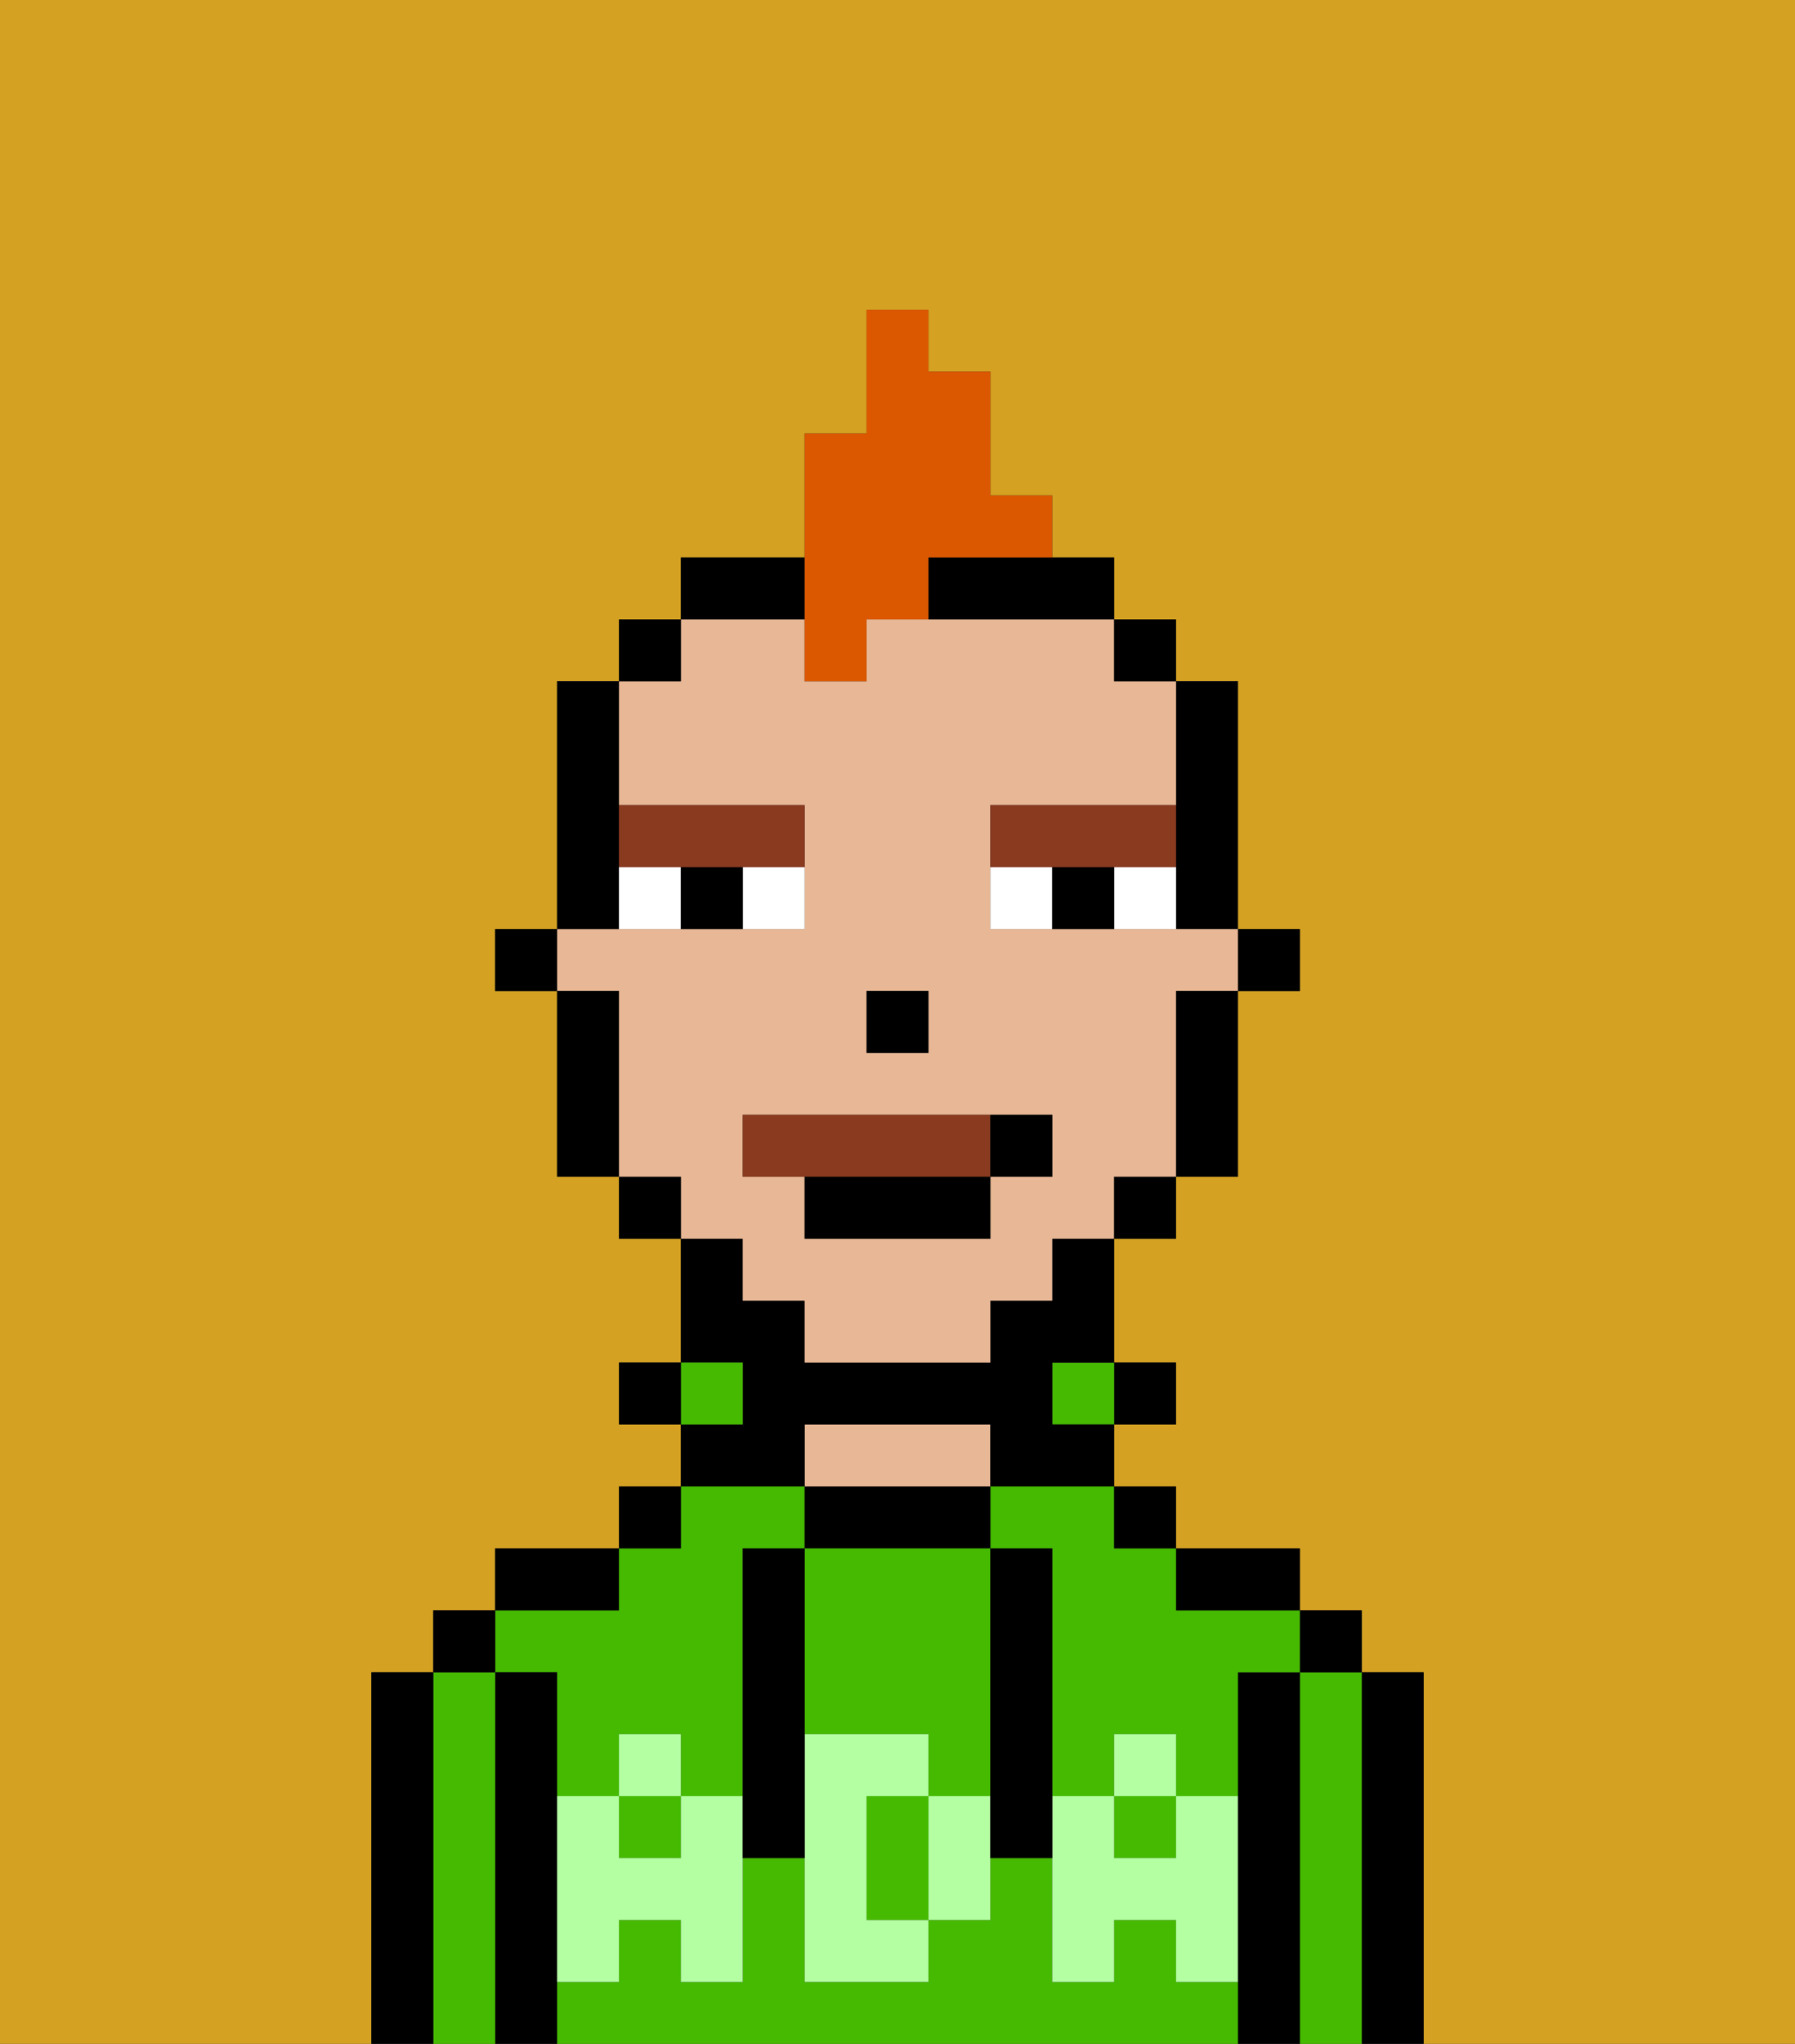 <svg xmlns="http://www.w3.org/2000/svg" viewBox="0 0 29 33"><rect x="0" y="0" width="29" height="33" fill="#333333" stroke="none"/><defs><style>polygon,rect,path{shape-rendering:crispedges;}.pa177-1{fill:#d4a122;}.pa177-2{fill:#000000;}.pa177-3{fill:#45ba00;}.pa177-4{fill:#e8b795;}.pa177-5{fill:#b3ffa1;}.pa177-6{fill:#ffffff;}.pa177-7{fill:#893a1f;}.pa177-8{fill:#893a1f;}.pa177-9{fill:#db5800;}</style></defs><path class="pa177-1" d="M0,33H6V27H7V26H8V25h2V24h1V23H10V22h1V20H10V19H9V16H8V15H9V11h1V10h1V9h2V7h1V5h1V6h1V8h1V9h1v1h1v1h1v4h1v1H20v3H19v1H18v2h1v1H18v1h1v1h2v1h1v1h1v6h6V0H0Z"/><path class="pa177-2" d="M23,27H22v6h1V27Z"/><path class="pa177-3" d="M22,27H21v6h1V27Z"/><rect class="pa177-2" x="21" y="26" width="1" height="1"/><path class="pa177-2" d="M21,27H20v6h1V27Z"/><rect class="pa177-3" x="18" y="29" width="1" height="1"/><path class="pa177-3" d="M19,32V31H18v1H17V30H16v1H15v1H13V30H12v2H11V31H10v1H9v1H20V32Z"/><rect class="pa177-3" x="10" y="29" width="1" height="1"/><path class="pa177-3" d="M9,27v2h1V28h1v1h1V25h1V24H11v1H10v1H8v1Z"/><path class="pa177-3" d="M16,25h1v4h1V28h1v1h1V27h1V26H19V25H18V24H16Z"/><path class="pa177-2" d="M20,26h1V25H19v1Z"/><rect class="pa177-2" x="18" y="24" width="1" height="1"/><rect class="pa177-2" x="18" y="22" width="1" height="1"/><rect class="pa177-3" x="17" y="22" width="1" height="1"/><path class="pa177-2" d="M16,25V24H13v1h3Z"/><path class="pa177-4" d="M16,24V23H13v1h3Z"/><path class="pa177-2" d="M13,23h3v1h2V23H17V22h1V20H17v1H16v1H13V21H12V20H11v2h1v1H11v1h2Z"/><rect class="pa177-3" x="11" y="22" width="1" height="1"/><rect class="pa177-2" x="10" y="24" width="1" height="1"/><rect class="pa177-2" x="10" y="22" width="1" height="1"/><path class="pa177-2" d="M10,25H8v1h2Z"/><path class="pa177-2" d="M9,31V27H8v6H9V31Z"/><path class="pa177-3" d="M8,27H7v6H8V27Z"/><rect class="pa177-2" x="7" y="26" width="1" height="1"/><path class="pa177-2" d="M7,27H6v6H7V27Z"/><path class="pa177-3" d="M14,29v2h1V29Z"/><path class="pa177-3" d="M13,28h2v1h1V25H13v3Z"/><path class="pa177-5" d="M19,30H18V29H17v3h1V31h1v1h1V29H19Z"/><rect class="pa177-5" x="18" y="28" width="1" height="1"/><path class="pa177-5" d="M15,29v2h1V29Z"/><path class="pa177-5" d="M14,30V29h1V28H13v4h2V31H14Z"/><path class="pa177-5" d="M11,29v1H10V29H9v3h1V31h1v1h1V29Z"/><rect class="pa177-5" x="10" y="28" width="1" height="1"/><path class="pa177-2" d="M13,27V25H12v5h1V27Z"/><path class="pa177-2" d="M17,28V25H16v5h1V28Z"/><rect class="pa177-2" x="20" y="15" width="1" height="1"/><path class="pa177-2" d="M19,14v1h1V11H19v3Z"/><path class="pa177-4" d="M12,21h1v1h3V21h1V20h1V19h1V16h1V15H16V13h3V11H18V10H14v1H13V10H11v1H10v2h3v2H9v1h1v3h1v1h1Zm2-5h1v1H14Zm-2,2h5v1H16v1H13V19H12Z"/><path class="pa177-2" d="M19,17v2h1V16H19Z"/><rect class="pa177-2" x="18" y="10" width="1" height="1"/><rect class="pa177-2" x="18" y="19" width="1" height="1"/><path class="pa177-2" d="M15,10h3V9H15Z"/><path class="pa177-2" d="M13,9H11v1h2Z"/><rect class="pa177-2" x="10" y="10" width="1" height="1"/><rect class="pa177-2" x="10" y="19" width="1" height="1"/><path class="pa177-2" d="M10,14V11H9v4h1Z"/><path class="pa177-2" d="M10,16H9v3h1V16Z"/><rect class="pa177-2" x="8" y="15" width="1" height="1"/><rect class="pa177-2" x="14" y="16" width="1" height="1"/><path class="pa177-6" d="M12,15h1V14H12Z"/><path class="pa177-6" d="M10,14v1h1V14Z"/><path class="pa177-6" d="M18,14v1h1V14Z"/><path class="pa177-6" d="M16,14v1h1V14Z"/><path class="pa177-2" d="M11,14v1h1V14Z"/><path class="pa177-2" d="M17,14v1h1V14Z"/><path class="pa177-7" d="M11,14h2V13H10v1Z"/><path class="pa177-7" d="M18,14h1V13H16v1h2Z"/><path class="pa177-8" d="M16,19V18H12v1h4Z"/><path class="pa177-2" d="M13,20h3V19H13Z"/><path class="pa177-2" d="M17,19V18H16v1Z"/><path class="pa177-9" d="M13,11h1V10h1V9h2V8H16V6H15V5H14V7H13v4Z"/></svg>